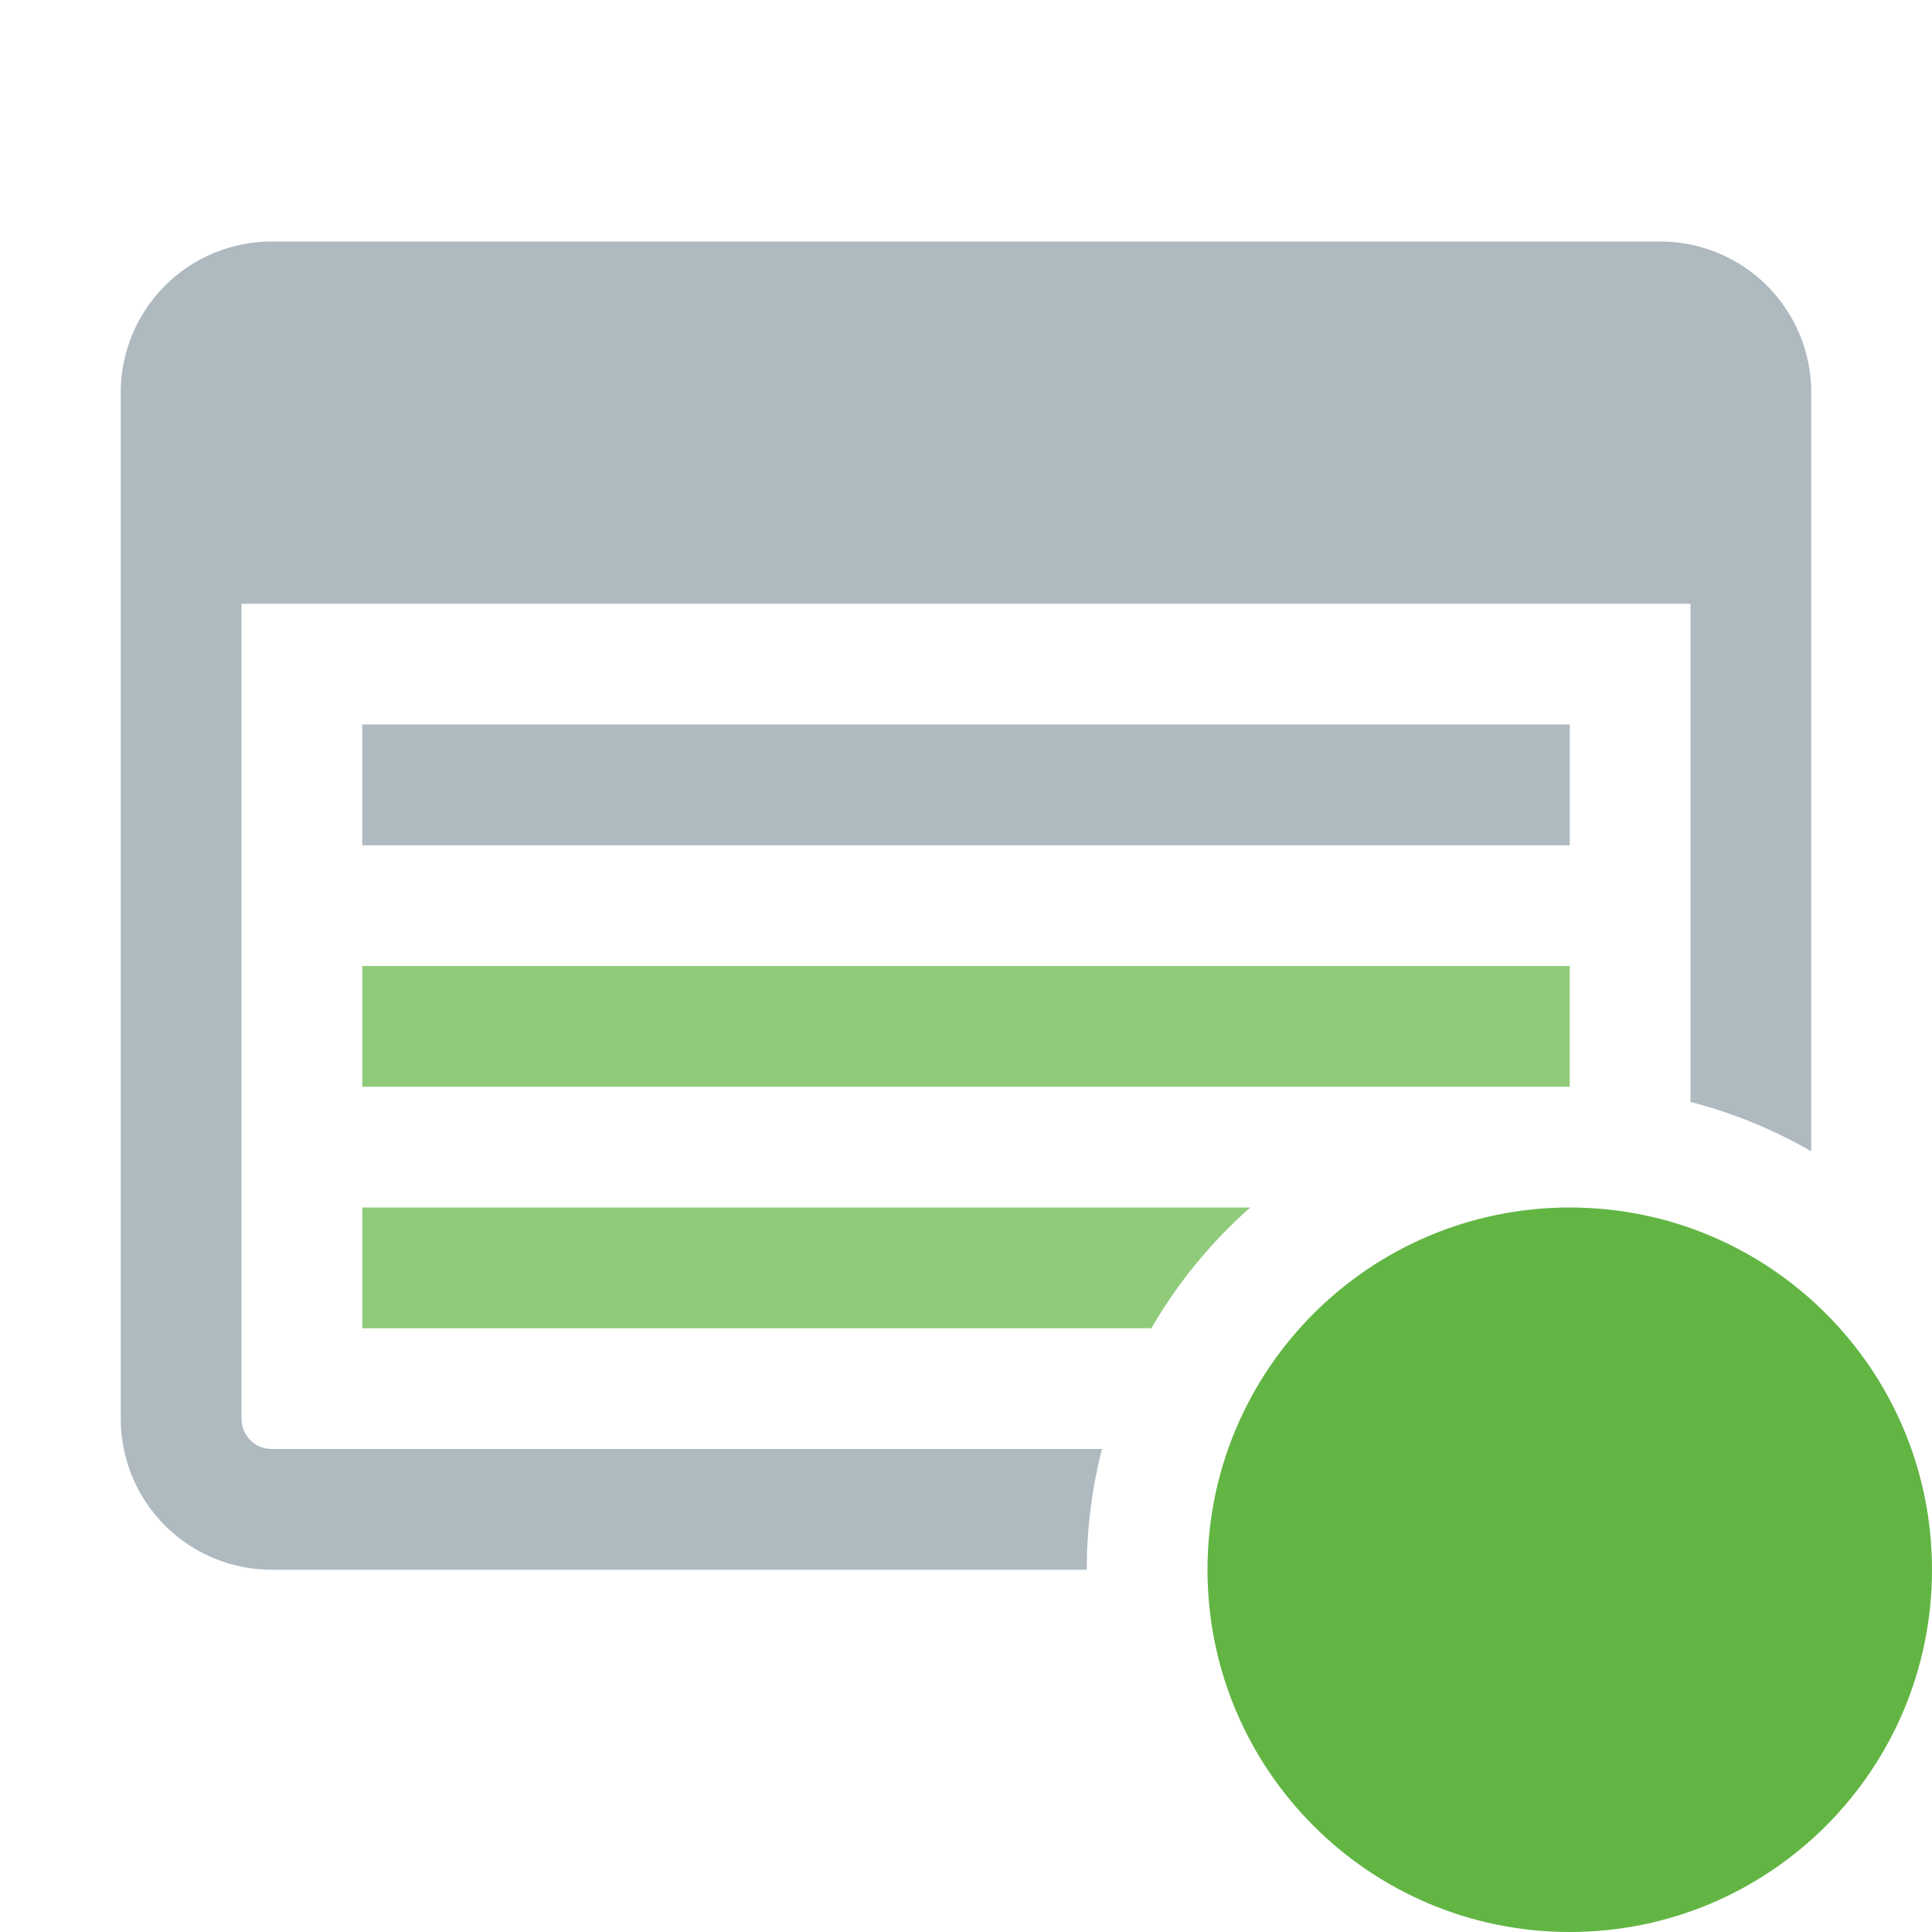 <svg width="16" height="16" viewBox="0 0 16 16" fill="none" xmlns="http://www.w3.org/2000/svg">
<path fill-rule="evenodd" clip-rule="evenodd" d="M10.354 10H3V11H9.535C9.753 10.624 10.03 10.286 10.354 10ZM13 9V8H3V9H13Z" fill="#62B543" fill-opacity="0.7"/>
<path d="M3 6H13V7H3V6Z" fill="#9AA7B0" fill-opacity="0.8"/>
<path d="M16 13C16 14.657 14.657 16 13 16C11.343 16 10 14.657 10 13C10 11.343 11.343 10 13 10C14.657 10 16 11.343 16 13Z" fill="#62B543"/>
<path fill-rule="evenodd" clip-rule="evenodd" d="M2.25 2H13.75C14.082 2 14.399 2.132 14.634 2.366C14.868 2.601 15 2.918 15 3.25V9.535C14.691 9.356 14.355 9.217 14 9.126V5H2V11.75C2 11.816 2.026 11.88 2.073 11.927C2.12 11.974 2.184 12 2.25 12H9.126C9.044 12.32 9 12.655 9 13H2.25C1.918 13 1.601 12.868 1.366 12.634C1.132 12.399 1 12.082 1 11.75V3.25C1 2.918 1.132 2.601 1.366 2.366C1.601 2.132 1.918 2 2.25 2Z" fill="#9AA7B0" fill-opacity="0.8"/>
</svg>
